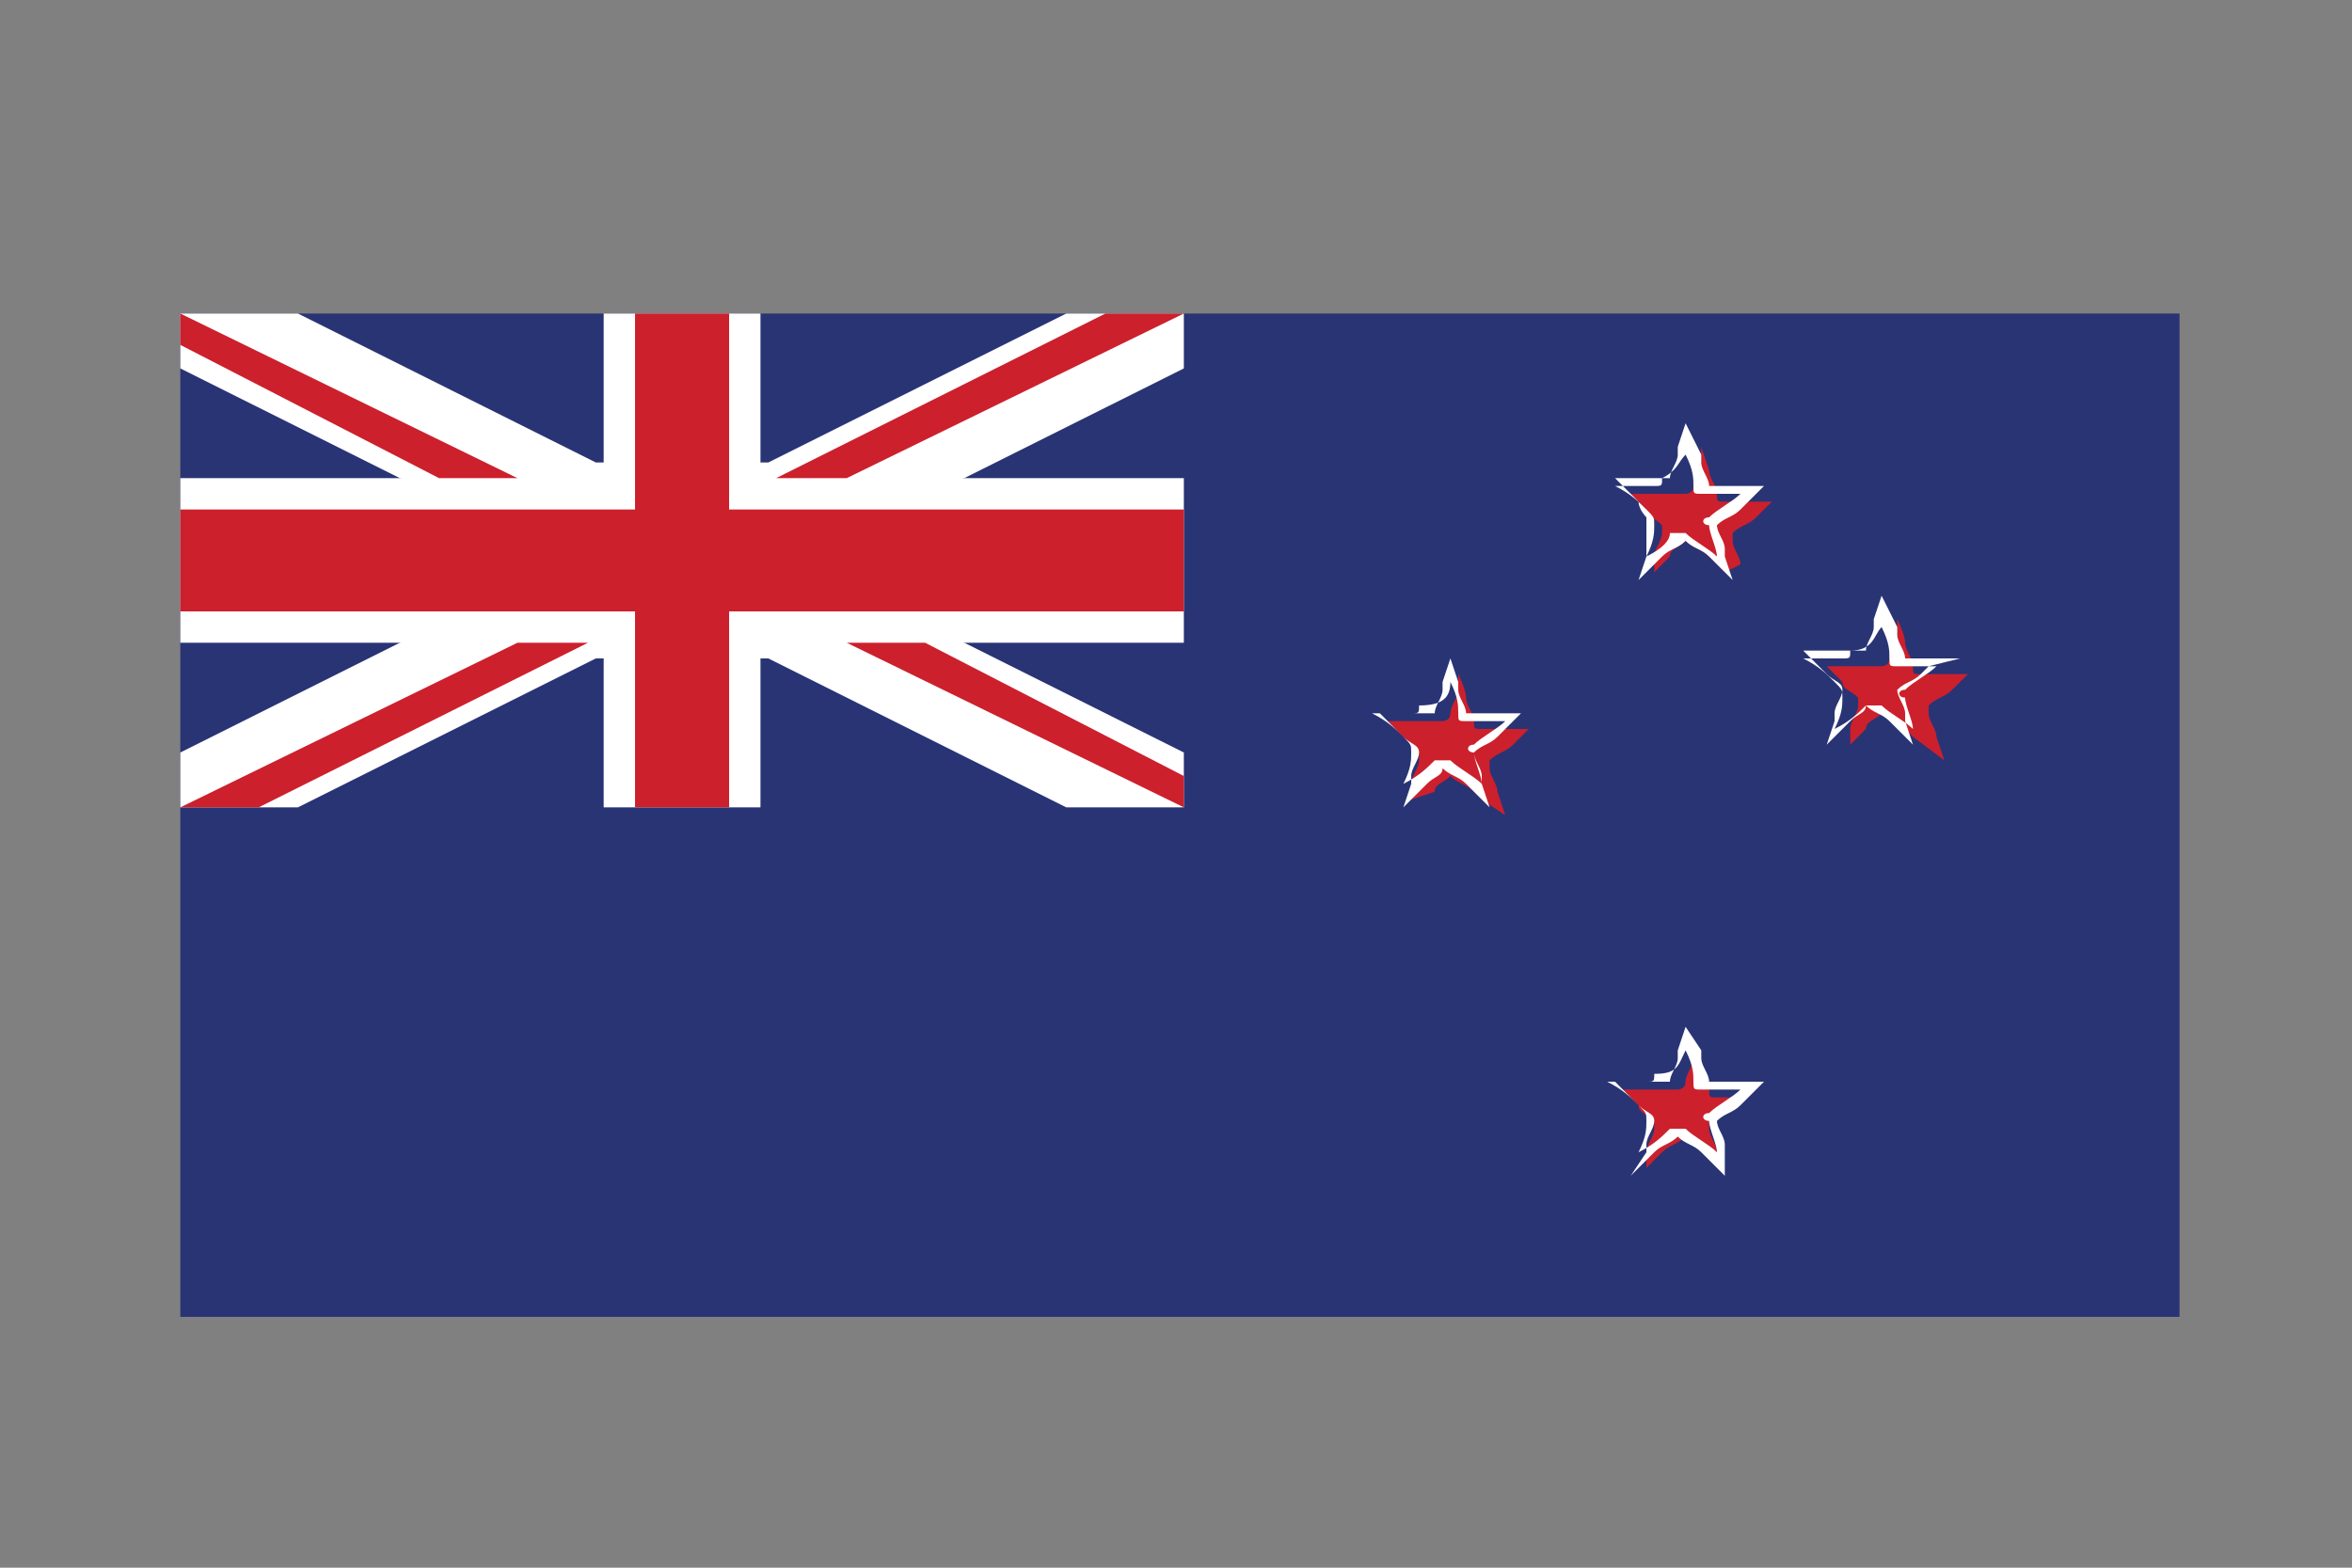<?xml version="1.0" encoding="utf-8"?>
<!-- Generator: Adobe Illustrator 19.1.0, SVG Export Plug-In . SVG Version: 6.00 Build 0)  -->
<svg version="1.1" id="australia" xmlns="http://www.w3.org/2000/svg" xmlns:xlink="http://www.w3.org/1999/xlink" x="0px" y="0px"
	 viewBox="0 0 30 20" style="enable-background:new 0 0 30 20;" xml:space="preserve">
<rect x="0" y="0" width="30" height="20" fill="#808080" stroke="none"/>
<style type="text/css">
	.st0{fill:#293475;}
	.st1{fill:#FFFFFF;}
	.st2{fill:#CC202D;}
	.st3{fill-rule:evenodd;clip-rule:evenodd;fill:#CC202D;}
</style>
<g>
	<rect x="2.3" y="4" class="st0" width="25.5" height="12.8"/>
	<polygon class="st1" points="15.1,6.1 9.7,6.1 9.7,4 7.7,4 7.7,6.1 2.3,6.1 2.3,8.2 7.7,8.2 7.7,10.3 9.7,10.3 9.7,8.2 15.1,8.2 	
		"/>
	<g>
		<polygon class="st1" points="13.6,4 9.8,5.9 7.6,5.9 3.8,4 2.3,4 2.3,4.7 5.1,6.1 8.6,7.1 12.3,6.1 15.1,4.7 15.1,4 		"/>
		<polygon class="st1" points="8.8,7.2 5.1,8.2 2.3,9.6 2.3,10.3 3.8,10.3 7.6,8.4 9.8,8.4 13.6,10.3 15.1,10.3 15.1,9.6 12.3,8.2 
					"/>
	</g>
	<polygon class="st2" points="15.1,6.5 9.3,6.5 9.3,4 8.1,4 8.1,6.5 2.3,6.5 2.3,7.8 8.1,7.8 8.1,10.3 9.3,10.3 9.3,7.8 15.1,7.8 	
		"/>
	<g>
		<polygon class="st2" points="5.6,6.1 6.6,6.1 2.3,4 2.3,4.4 		"/>
		<polygon class="st2" points="14.1,4 9.9,6.1 10.8,6.1 15.1,4 		"/>
		<polygon class="st2" points="11.8,8.2 10.8,8.2 15.1,10.3 15.1,9.9 		"/>
		<polygon class="st2" points="2.3,10.3 3.3,10.3 7.5,8.2 6.6,8.2 		"/>
	</g>
	<g>
		<path class="st3" d="M21.9,14.8c0,0-0.1-0.1-0.1-0.1c-0.1-0.1-0.2-0.1-0.3-0.2c0,0,0,0,0,0c0,0,0,0,0,0c-0.1,0.1-0.2,0.1-0.3,0.2
			l-0.2,0.2l0-0.1c0,0,0-0.1,0-0.1c0-0.1,0.1-0.2,0.1-0.3c0-0.1,0-0.1,0-0.1c-0.1-0.1-0.2-0.1-0.2-0.2c0,0-0.1-0.1-0.1-0.1l-0.1-0.1
			h0.2c0.1,0,0.2,0,0.3,0c0.1,0,0.1,0,0.2,0l0,0c0,0,0.1,0,0.1-0.1c0-0.1,0.1-0.2,0.1-0.3c0,0,0-0.1,0-0.1l0-0.1l0.1,0.3
			c0,0.1,0.1,0.2,0.1,0.3c0,0.1,0,0.1,0.1,0.1l0,0c0.1,0,0.1,0,0.2,0c0,0,0.1,0,0.1,0c0,0,0.1,0,0.1,0h0.2L22.2,14
			c0,0-0.1,0.1-0.1,0.1c-0.1,0.1-0.2,0.1-0.3,0.2c0,0,0,0,0,0.1c0,0.1,0.1,0.2,0.1,0.3l0.1,0.3L21.9,14.8z"/>
		<path class="st1" d="M21.5,13.4c0.1,0.2,0.1,0.3,0.1,0.4c0,0.1,0,0.1,0.1,0.1c0,0,0,0,0,0c0.1,0,0.1,0,0.2,0c0.1,0,0.2,0,0.3,0
			c-0.1,0.1-0.3,0.2-0.4,0.3c-0.1,0-0.1,0.1,0,0.1c0,0.1,0.1,0.3,0.1,0.4c-0.1-0.1-0.3-0.2-0.4-0.3c0,0,0,0-0.1,0c0,0,0,0-0.1,0
			c-0.1,0.1-0.2,0.2-0.4,0.3c0.1-0.2,0.1-0.3,0.1-0.4c0-0.1,0-0.1-0.1-0.2c-0.1-0.1-0.2-0.2-0.4-0.3c0.1,0,0.2,0,0.3,0
			c0.1,0,0.1,0,0.2,0c0,0,0,0,0,0c0.1,0,0.1,0,0.1-0.1C21.4,13.7,21.4,13.6,21.5,13.4 M21.5,13.1l-0.1,0.3c0,0,0,0.1,0,0.1
			c0,0.1-0.1,0.2-0.1,0.3c0,0,0,0,0,0c0,0,0,0,0,0l0,0c-0.1,0-0.1,0-0.2,0c0,0-0.1,0-0.1,0c0,0-0.1,0-0.1,0h-0.3l0.2,0.2
			c0,0,0.1,0.1,0.1,0.1c0.1,0.1,0.2,0.1,0.2,0.2c0,0,0,0,0,0c0,0,0,0,0,0c0,0.1-0.1,0.2-0.1,0.3c0,0,0,0.1,0,0.1L20.8,15l0.2-0.2
			c0,0,0.1-0.1,0.1-0.1c0.1-0.1,0.2-0.1,0.3-0.2c0,0,0,0,0,0c0,0,0,0,0,0c0.1,0.1,0.2,0.1,0.3,0.2c0,0,0.1,0.1,0.1,0.1l0.2,0.2
			L22,14.7c0-0.1,0-0.1,0-0.1c0-0.1-0.1-0.2-0.1-0.3c0,0,0,0,0,0c0,0,0,0,0,0c0.1-0.1,0.2-0.1,0.3-0.2c0,0,0.1-0.1,0.1-0.1l0.2-0.2
			h-0.3c-0.1,0-0.1,0-0.1,0c0,0-0.1,0-0.1,0c-0.1,0-0.1,0-0.2,0l0,0c0,0,0,0,0,0c0,0,0,0,0,0c0-0.1-0.1-0.2-0.1-0.3c0,0,0-0.1,0-0.1
			L21.5,13.1L21.5,13.1z"/>
	</g>
	<g>
		<path class="st3" d="M18.9,10.2c0,0-0.1-0.1-0.1-0.1c-0.1-0.1-0.2-0.1-0.3-0.2c0,0,0,0,0,0c0,0,0,0,0,0c-0.1,0.1-0.2,0.1-0.2,0.2
			L18,10.2l0-0.1c0,0,0-0.1,0-0.1c0-0.1,0.1-0.2,0.1-0.3c0-0.1,0-0.1,0-0.1C18,9.5,18,9.5,17.9,9.4c0,0-0.1-0.1-0.1-0.1l-0.1-0.1
			h0.2c0.1,0,0.2,0,0.3,0c0.1,0,0.1,0,0.2,0l0,0c0,0,0.1,0,0.1-0.1c0-0.1,0.1-0.2,0.1-0.3c0,0,0-0.1,0-0.1l0-0.1
			c0,0,0.1,0.2,0.1,0.3c0,0.1,0.1,0.2,0.1,0.3c0,0.1,0,0.1,0.1,0.1l0,0c0.1,0,0.1,0,0.2,0c0,0,0.1,0,0.1,0c0,0,0.1,0,0.1,0h0.2
			l-0.1,0.1c0,0-0.1,0.1-0.1,0.1c-0.1,0.1-0.2,0.1-0.3,0.2c0,0,0,0,0,0.1c0,0.1,0.1,0.2,0.1,0.3l0.1,0.3L18.9,10.2z"/>
		<path class="st1" d="M18.5,8.7c0.1,0.2,0.1,0.3,0.1,0.4c0,0.1,0,0.1,0.1,0.1c0,0,0,0,0,0c0.1,0,0.1,0,0.2,0c0.1,0,0.2,0,0.3,0
			c-0.1,0.1-0.3,0.2-0.4,0.3c-0.1,0-0.1,0.1,0,0.1c0,0.1,0.1,0.3,0.1,0.4c-0.1-0.1-0.3-0.2-0.4-0.3c0,0,0,0-0.1,0c0,0,0,0-0.1,0
			c-0.1,0.1-0.2,0.2-0.4,0.3c0.1-0.2,0.1-0.3,0.1-0.4c0-0.1,0-0.1-0.1-0.2c-0.1-0.1-0.2-0.2-0.4-0.3c0.1,0,0.2,0,0.3,0
			c0.1,0,0.1,0,0.2,0c0,0,0,0,0,0c0.1,0,0.1,0,0.1-0.1C18.4,9,18.5,8.9,18.5,8.7 M18.5,8.4l-0.1,0.3c0,0,0,0.1,0,0.1
			c0,0.1-0.1,0.2-0.1,0.3c0,0,0,0,0,0c0,0,0,0,0,0l0,0c-0.1,0-0.1,0-0.2,0c0,0-0.1,0-0.1,0c0,0-0.1,0-0.1,0h-0.3l0.2,0.2
			c0,0,0.1,0.1,0.1,0.1c0.1,0.1,0.2,0.1,0.2,0.2c0,0,0,0,0,0c0,0,0,0,0,0c0,0.1-0.1,0.2-0.1,0.3c0,0,0,0.1,0,0.1l-0.1,0.3l0.2-0.2
			c0,0,0.1-0.1,0.1-0.1c0.1-0.1,0.2-0.1,0.2-0.2c0,0,0,0,0,0c0,0,0,0,0,0c0.1,0.1,0.2,0.1,0.3,0.2c0,0,0.1,0.1,0.1,0.1l0.2,0.2
			l-0.1-0.3c0,0,0-0.1,0-0.1c0-0.1-0.1-0.2-0.1-0.3c0,0,0,0,0,0c0,0,0,0,0,0c0.1-0.1,0.2-0.1,0.3-0.2c0,0,0.1-0.1,0.1-0.1l0.2-0.2
			h-0.3c-0.1,0-0.1,0-0.1,0c0,0-0.1,0-0.1,0c-0.1,0-0.1,0-0.2,0l0,0c0,0,0,0,0,0c0,0,0,0,0,0c0-0.1-0.1-0.2-0.1-0.3c0,0,0-0.1,0-0.1
			L18.5,8.4L18.5,8.4z"/>
	</g>
	<g>
		<path class="st3" d="M21.9,7.2c0,0-0.1-0.1-0.1-0.1C21.7,7,21.6,7,21.5,6.9c0,0,0,0,0,0c0,0,0,0,0,0c-0.1,0.1-0.2,0.1-0.2,0.2
			l-0.2,0.2l0-0.1c0,0,0-0.1,0-0.1c0-0.1,0.1-0.2,0.1-0.3c0-0.1,0-0.1,0-0.1c-0.1-0.1-0.2-0.1-0.2-0.2c0,0-0.1-0.1-0.1-0.1l-0.1-0.1
			h0.2c0.1,0,0.2,0,0.3,0c0.1,0,0.1,0,0.2,0l0,0c0,0,0.1,0,0.1-0.1c0-0.1,0.1-0.2,0.1-0.3c0,0,0-0.1,0-0.1l0-0.1l0.1,0.3
			c0,0.1,0.1,0.2,0.1,0.3c0,0.1,0,0.1,0.1,0.1l0,0c0.1,0,0.1,0,0.2,0c0,0,0.1,0,0.1,0c0,0,0.1,0,0.1,0h0.2l-0.1,0.1
			c0,0-0.1,0.1-0.1,0.1c-0.1,0.1-0.2,0.1-0.3,0.2c0,0,0,0,0,0.1c0,0.1,0.1,0.2,0.1,0.3L22,7.3L21.9,7.2z"/>
		<path class="st1" d="M21.5,5.8c0.1,0.2,0.1,0.3,0.1,0.4c0,0.1,0,0.1,0.1,0.1c0,0,0,0,0,0c0.1,0,0.1,0,0.2,0c0.1,0,0.2,0,0.3,0
			c-0.1,0.1-0.3,0.2-0.4,0.3c-0.1,0-0.1,0.1,0,0.1c0,0.1,0.1,0.3,0.1,0.4c-0.1-0.1-0.3-0.2-0.4-0.3c0,0,0,0-0.1,0c0,0,0,0-0.1,0
			C21.3,6.9,21.2,7,21,7.1c0.1-0.2,0.1-0.3,0.1-0.4c0-0.1,0-0.1-0.1-0.2c-0.1-0.1-0.2-0.2-0.4-0.3c0.1,0,0.2,0,0.3,0
			c0.1,0,0.1,0,0.2,0c0,0,0,0,0,0c0.1,0,0.1,0,0.1-0.1C21.4,6,21.4,5.9,21.5,5.8 M21.5,5.4l-0.1,0.3c0,0,0,0.1,0,0.1
			c0,0.1-0.1,0.2-0.1,0.3c0,0,0,0,0,0c0,0,0,0,0,0l0,0c-0.1,0-0.1,0-0.2,0c0,0-0.1,0-0.1,0c0,0-0.1,0-0.1,0h-0.3l0.2,0.2
			c0,0,0.1,0.1,0.1,0.1C20.9,6.5,21,6.6,21,6.6c0,0,0,0,0,0c0,0,0,0,0,0C21,6.8,21,6.9,21,7c0,0,0,0.1,0,0.1l-0.1,0.3l0.2-0.2
			c0,0,0.1-0.1,0.1-0.1C21.3,7,21.4,7,21.5,6.9c0,0,0,0,0,0c0,0,0,0,0,0c0.1,0.1,0.2,0.1,0.3,0.2c0,0,0.1,0.1,0.1,0.1l0.2,0.2
			L22,7.1c0,0,0-0.1,0-0.1c0-0.1-0.1-0.2-0.1-0.3c0,0,0,0,0,0c0,0,0,0,0,0c0.1-0.1,0.2-0.1,0.3-0.2c0,0,0.1-0.1,0.1-0.1l0.2-0.2
			h-0.3c-0.1,0-0.1,0-0.1,0c0,0-0.1,0-0.1,0c-0.1,0-0.1,0-0.2,0l0,0c0,0,0,0,0,0c0,0,0,0,0,0c0-0.1-0.1-0.2-0.1-0.3c0,0,0-0.1,0-0.1
			L21.5,5.4L21.5,5.4z"/>
	</g>
	<g>
		<path class="st3" d="M24.4,9.4c0,0-0.1-0.1-0.1-0.1c-0.1-0.1-0.2-0.1-0.3-0.2c0,0,0,0,0,0c0,0,0,0,0,0c-0.1,0.1-0.2,0.1-0.2,0.2
			l-0.2,0.2l0-0.1c0,0,0-0.1,0-0.1c0-0.1,0.1-0.2,0.1-0.3c0-0.1,0-0.1,0-0.1c-0.1-0.1-0.2-0.1-0.2-0.2c0,0-0.1-0.1-0.1-0.1l-0.1-0.1
			h0.2c0.1,0,0.2,0,0.3,0c0.1,0,0.1,0,0.2,0l0,0c0,0,0.1,0,0.1-0.1c0-0.1,0.1-0.2,0.1-0.3c0,0,0-0.1,0-0.1l0-0.1
			c0,0,0.1,0.2,0.1,0.3c0,0.1,0.1,0.2,0.1,0.3c0,0.1,0,0.1,0.1,0.1l0,0c0.1,0,0.1,0,0.2,0c0,0,0.1,0,0.1,0c0,0,0.1,0,0.1,0h0.2
			l-0.1,0.1c0,0-0.1,0.1-0.1,0.1c-0.1,0.1-0.2,0.1-0.3,0.2c0,0,0,0,0,0.1c0,0.1,0.1,0.2,0.1,0.3l0.1,0.3L24.4,9.4z"/>
		<path class="st1" d="M24,8c0.1,0.2,0.1,0.3,0.1,0.4c0,0.1,0,0.1,0.1,0.1c0,0,0,0,0,0c0.1,0,0.1,0,0.2,0c0.1,0,0.2,0,0.3,0
			c-0.1,0.1-0.3,0.2-0.4,0.3c-0.1,0-0.1,0.1,0,0.1c0,0.1,0.1,0.3,0.1,0.4c-0.1-0.1-0.3-0.2-0.4-0.3c0,0,0,0-0.1,0c0,0,0,0-0.1,0
			c-0.1,0.1-0.2,0.2-0.4,0.3c0.1-0.2,0.1-0.3,0.1-0.4c0-0.1,0-0.1-0.1-0.2c-0.1-0.1-0.2-0.2-0.4-0.3c0.1,0,0.2,0,0.3,0
			c0.1,0,0.1,0,0.2,0c0,0,0,0,0,0c0.1,0,0.1,0,0.1-0.1C23.9,8.3,23.9,8.1,24,8 M24,7.6l-0.1,0.3c0,0,0,0.1,0,0.1
			c0,0.1-0.1,0.2-0.1,0.3c0,0,0,0,0,0c0,0,0,0,0,0l0,0c-0.1,0-0.1,0-0.2,0c0,0-0.1,0-0.1,0c0,0-0.1,0-0.1,0H23l0.2,0.2
			c0,0,0.1,0.1,0.1,0.1c0.1,0.1,0.2,0.1,0.2,0.2c0,0,0,0,0,0c0,0,0,0,0,0c0,0.1-0.1,0.2-0.1,0.3c0,0,0,0.1,0,0.1l-0.1,0.3l0.2-0.2
			c0,0,0.1-0.1,0.1-0.1c0.1-0.1,0.2-0.1,0.2-0.2c0,0,0,0,0,0c0,0,0,0,0,0c0.1,0.1,0.2,0.1,0.3,0.2c0,0,0.1,0.1,0.1,0.1l0.2,0.2
			l-0.1-0.3c0,0,0-0.1,0-0.1c0-0.1-0.1-0.2-0.1-0.3c0,0,0,0,0,0c0,0,0,0,0,0c0.1-0.1,0.2-0.1,0.3-0.2c0,0,0.1-0.1,0.1-0.1L25,8.4
			h-0.3c-0.1,0-0.1,0-0.1,0c0,0-0.1,0-0.1,0c-0.1,0-0.1,0-0.2,0l0,0c0,0,0,0,0,0c0,0,0,0,0,0c0-0.1-0.1-0.2-0.1-0.3c0,0,0-0.1,0-0.1
			L24,7.6L24,7.6z"/>
	</g>
</g>
</svg>
